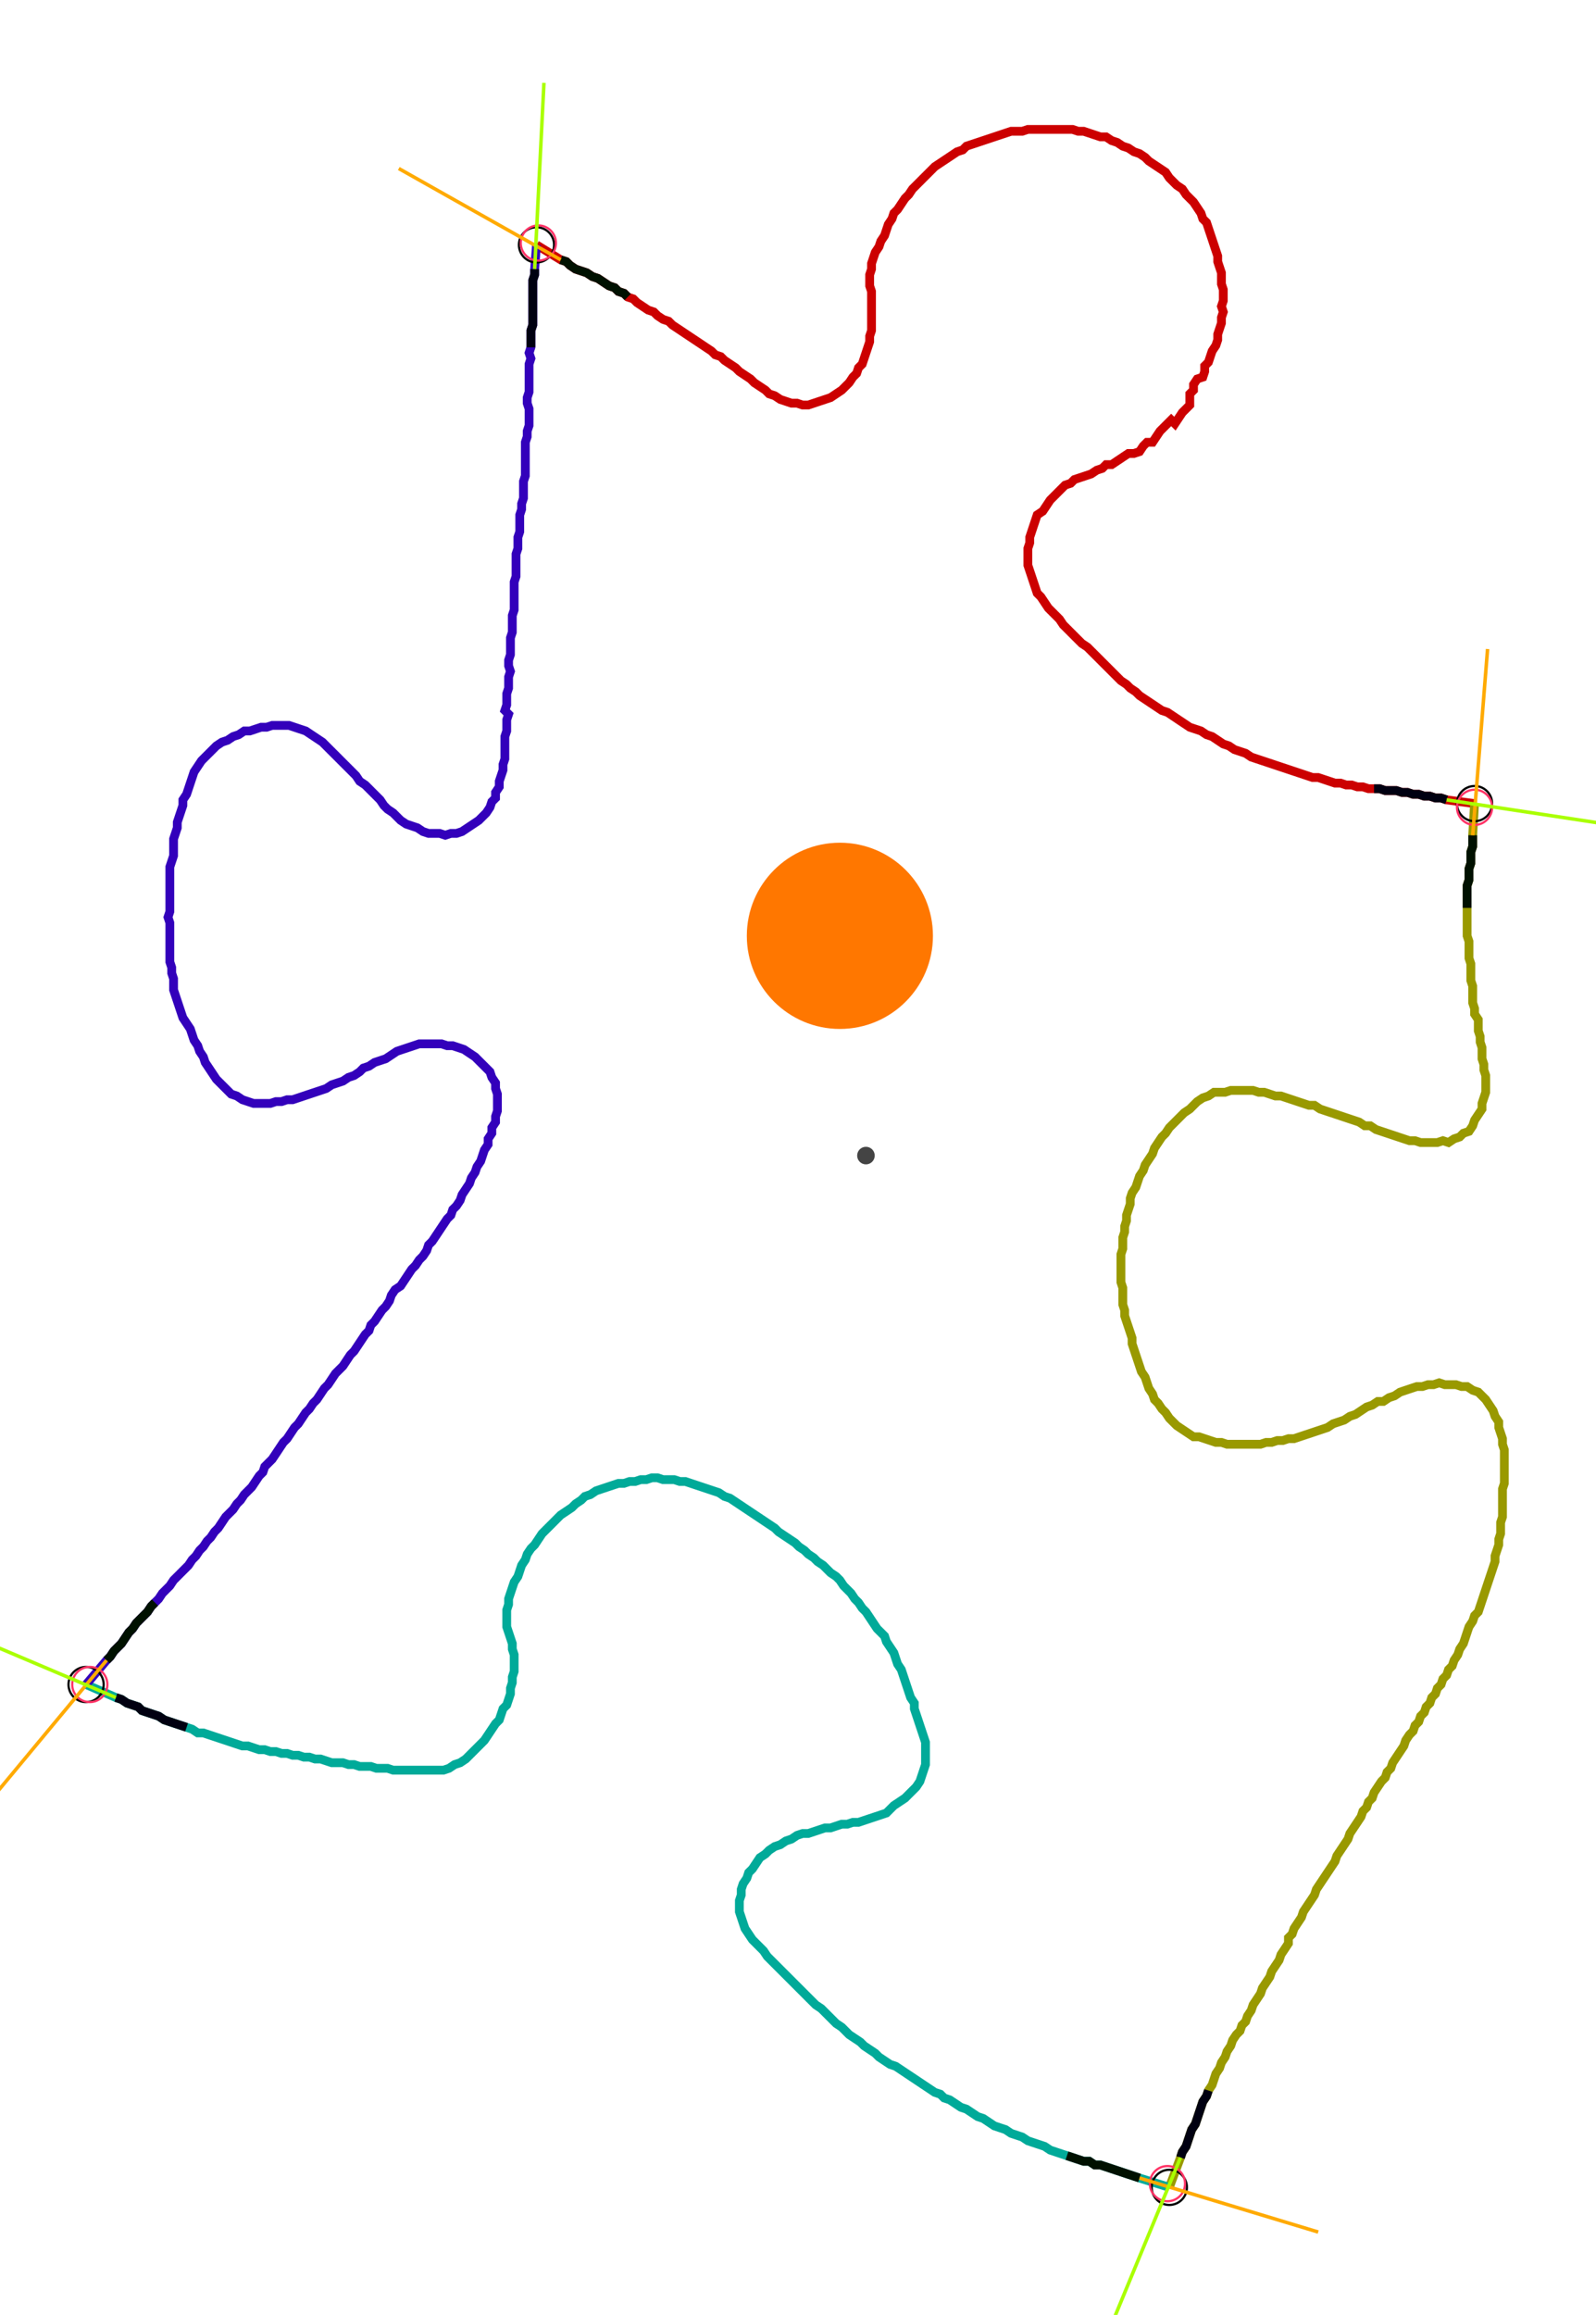 <?xml version="1.0" encoding="UTF-8" standalone="no"?><svg width="484.444" height="702.222" viewBox="-10 -10 181.481 254.074" xmlns="http://www.w3.org/2000/svg" xmlns:xlink="http://www.w3.org/1999/xlink"><polyline points="51.005,13.333 53.757,15.026 54.392,15.238 54.815,15.661 55.45,16.085 56.085,16.296 56.72,16.508 57.354,16.931 57.989,17.143 58.624,17.566 59.259,17.989 59.894,18.201 60.317,18.624 60.952,18.836 61.376,19.259 62.011,19.471 62.434,19.894 63.069,20.317 63.704,20.741 64.339,20.952 64.762,21.376 65.397,21.799 66.032,22.011 66.455,22.434 67.09,22.857 67.725,23.28 68.36,23.704 68.995,24.127 69.63,24.55 70.265,24.974 70.899,25.397 71.323,25.82 71.958,26.032 72.381,26.455 73.016,26.878 73.651,27.302 74.074,27.725 74.709,28.148 75.344,28.571 75.767,28.995 76.402,29.418 77.037,29.841 77.46,30.265 78.095,30.476 78.73,30.899 79.365,31.111 80.0,31.323 80.635,31.323 81.27,31.534 81.905,31.534 82.54,31.323 83.175,31.111 83.81,30.899 84.444,30.688 85.079,30.265 85.714,29.841 86.138,29.418 86.561,28.995 86.984,28.36 87.407,27.937 87.619,27.302 88.042,26.878 88.254,26.243 88.466,25.608 88.677,24.974 88.889,24.339 88.889,23.704 89.101,23.069 89.101,22.434 89.101,21.799 89.101,21.164 89.101,20.529 89.101,19.894 89.101,19.259 89.101,18.624 88.889,17.989 88.889,17.354 88.889,16.72 89.101,16.085 89.101,15.45 89.312,14.815 89.524,14.18 89.947,13.545 90.159,12.91 90.582,12.275 90.794,11.64 91.005,11.005 91.429,10.37 91.64,9.735 92.063,9.312 92.487,8.677 92.91,8.042 93.333,7.619 93.757,6.984 94.18,6.561 94.603,6.138 95.026,5.714 95.45,5.291 95.873,4.868 96.296,4.444 96.931,4.021 97.566,3.598 98.201,3.175 98.836,2.751 99.471,2.54 99.894,2.116 100.529,1.905 101.164,1.693 101.799,1.481 102.434,1.27 103.069,1.058 103.704,0.847 104.339,0.635 104.974,0.423 105.608,0.423 106.243,0.423 106.878,0.212 107.513,0.212 108.148,0.212 108.783,0.212 109.418,0.212 110.053,0.212 110.688,0.212 111.323,0.212 111.958,0.212 112.593,0.423 113.228,0.423 113.862,0.635 114.497,0.847 115.132,1.058 115.767,1.058 116.402,1.481 117.037,1.693 117.672,2.116 118.307,2.328 118.942,2.751 119.577,2.963 120.212,3.386 120.635,3.81 121.27,4.233 121.905,4.656 122.54,5.079 122.963,5.714 123.386,6.138 123.81,6.561 124.444,6.984 124.868,7.619 125.291,8.042 125.714,8.466 126.138,9.101 126.561,9.735 126.772,10.37 127.196,10.794 127.407,11.429 127.619,12.063 127.831,12.698 128.042,13.333 128.254,13.968 128.466,14.603 128.466,15.238 128.677,15.873 128.889,16.508 128.889,17.143 128.889,17.778 129.101,18.413 129.101,19.048 129.101,19.683 128.889,20.317 129.101,20.952 128.889,21.587 128.889,22.222 128.677,22.857 128.466,23.492 128.466,24.127 128.254,24.762 127.831,25.397 127.619,26.032 127.407,26.667 126.984,27.09 126.984,27.725 126.772,28.36 126.138,28.571 125.714,29.206 125.714,29.841 125.291,30.265 125.291,30.899 125.291,31.534 124.868,31.958 124.444,32.381 124.021,33.016 123.598,33.651 123.175,33.228 122.751,33.651 122.328,34.074 121.905,34.497 121.481,35.132 121.058,35.767 120.423,35.767 120,36.19 119.577,36.825 118.942,37.037 118.307,37.037 117.672,37.46 117.037,37.884 116.402,38.307 115.767,38.307 115.344,38.73 114.709,38.942 114.074,39.365 113.439,39.577 112.804,39.788 112.169,40.0 111.746,40.423 111.111,40.635 110.688,41.058 110.265,41.481 109.841,41.905 109.418,42.328 108.995,42.963 108.571,43.598 107.937,44.021 107.725,44.656 107.513,45.291 107.302,45.926 107.09,46.561 107.09,47.196 106.878,47.831 106.878,48.466 106.878,49.101 106.878,49.735 107.09,50.37 107.302,51.005 107.513,51.64 107.725,52.275 107.937,52.91 108.36,53.333 108.783,53.968 109.206,54.603 109.63,55.026 110.053,55.45 110.476,55.873 110.899,56.508 111.323,56.931 111.746,57.354 112.169,57.778 112.593,58.201 113.016,58.624 113.651,59.048 114.074,59.471 114.497,59.894 114.921,60.317 115.344,60.741 115.767,61.164 116.19,61.587 116.614,62.011 117.037,62.434 117.46,62.857 118.095,63.28 118.519,63.704 119.153,64.127 119.577,64.55 120.212,64.974 120.847,65.397 121.481,65.82 122.116,66.243 122.751,66.455 123.386,66.878 124.021,67.302 124.656,67.725 125.291,68.148 125.926,68.36 126.561,68.571 127.196,68.995 127.831,69.206 128.466,69.63 129.101,70.053 129.735,70.265 130.37,70.688 131.005,70.899 131.64,71.111 132.275,71.534 132.91,71.746 133.545,71.958 134.18,72.169 134.815,72.381 135.45,72.593 136.085,72.804 136.72,73.016 137.354,73.228 137.989,73.439 138.624,73.651 139.259,73.862 139.894,73.862 140.529,74.074 141.164,74.286 141.799,74.497 142.434,74.497 143.069,74.709 143.704,74.709 144.339,74.921 144.974,74.921 145.608,75.132 146.243,75.132 146.878,75.132 147.513,75.344 148.148,75.344 148.783,75.344 149.418,75.556 150.053,75.556 150.688,75.767 151.323,75.767 151.958,75.979 152.593,75.979 153.228,76.19 153.862,76.19 154.497,76.402 157.672,76.825" style="fill:none; stroke:#cc0000; stroke-width:1.0"  /><polyline points="157.672,76.825 157.46,80.423 157.46,81.058 157.46,81.693 157.249,82.328 157.249,82.963 157.249,83.598 157.037,84.233 157.037,84.868 157.037,85.503 156.825,86.138 156.825,86.772 156.825,87.407 156.825,88.042 156.825,88.677 156.825,89.312 156.825,89.947 156.825,90.582 156.825,91.217 156.825,91.852 157.037,92.487 157.037,93.122 157.037,93.757 157.037,94.392 157.249,95.026 157.249,95.661 157.249,96.296 157.249,96.931 157.46,97.566 157.46,98.201 157.46,98.836 157.46,99.471 157.672,100.106 157.672,100.741 158.095,101.376 158.095,102.011 158.095,102.646 158.307,103.28 158.307,103.915 158.519,104.55 158.519,105.185 158.519,105.82 158.73,106.455 158.73,107.09 158.942,107.725 158.942,108.36 158.942,108.995 158.942,109.63 158.73,110.265 158.519,110.899 158.519,111.534 158.095,112.169 157.672,112.804 157.46,113.439 157.037,114.074 156.402,114.286 155.979,114.709 155.344,114.921 154.709,115.344 154.074,115.132 153.439,115.344 152.804,115.344 152.169,115.344 151.534,115.344 150.899,115.132 150.265,115.132 149.63,114.921 148.995,114.709 148.36,114.497 147.725,114.286 147.09,114.074 146.455,113.862 145.82,113.439 145.185,113.439 144.55,113.016 143.915,112.804 143.28,112.593 142.646,112.381 142.011,112.169 141.376,111.958 140.741,111.746 140.106,111.534 139.471,111.111 138.836,111.111 138.201,110.899 137.566,110.688 136.931,110.476 136.296,110.265 135.661,110.053 135.026,110.053 134.392,109.841 133.757,109.63 133.122,109.63 132.487,109.418 131.852,109.418 131.217,109.418 130.582,109.418 129.947,109.418 129.312,109.63 128.677,109.63 128.042,109.63 127.407,110.053 126.772,110.265 126.138,110.688 125.714,111.111 125.291,111.534 124.656,111.958 124.233,112.381 123.81,112.804 123.386,113.228 122.963,113.651 122.54,114.286 122.116,114.709 121.693,115.344 121.27,115.979 121.058,116.614 120.635,117.249 120.212,117.884 120,118.519 119.577,119.153 119.365,119.788 119.153,120.423 118.73,121.058 118.519,121.693 118.519,122.328 118.307,122.963 118.095,123.598 118.095,124.233 117.884,124.868 117.884,125.503 117.672,126.138 117.672,126.772 117.672,127.407 117.46,128.042 117.46,128.677 117.46,129.312 117.46,129.947 117.46,130.582 117.46,131.217 117.672,131.852 117.672,132.487 117.672,133.122 117.672,133.757 117.884,134.392 117.884,135.026 118.095,135.661 118.307,136.296 118.519,136.931 118.73,137.566 118.73,138.201 118.942,138.836 119.153,139.471 119.365,140.106 119.577,140.741 119.788,141.376 120.212,142.011 120.423,142.646 120.635,143.28 121.058,143.915 121.27,144.55 121.693,144.974 122.116,145.608 122.54,146.032 122.963,146.667 123.386,147.09 123.81,147.513 124.444,147.937 125.079,148.36 125.714,148.783 126.349,148.783 126.984,148.995 127.619,149.206 128.254,149.418 128.889,149.418 129.524,149.63 130.159,149.63 130.794,149.63 131.429,149.63 132.063,149.63 132.698,149.63 133.333,149.63 133.968,149.418 134.603,149.418 135.238,149.206 135.873,149.206 136.508,148.995 137.143,148.995 137.778,148.783 138.413,148.571 139.048,148.36 139.683,148.148 140.317,147.937 140.952,147.725 141.587,147.302 142.222,147.09 142.857,146.878 143.492,146.455 144.127,146.243 144.762,145.82 145.397,145.397 146.032,145.185 146.667,144.762 147.302,144.762 147.937,144.339 148.571,144.127 149.206,143.704 149.841,143.492 150.476,143.28 151.111,143.069 151.746,143.069 152.381,142.857 153.016,142.857 153.651,142.646 154.286,142.857 154.921,142.857 155.556,142.857 156.19,143.069 156.825,143.069 157.46,143.492 158.095,143.704 158.519,144.127 158.942,144.55 159.365,145.185 159.788,145.82 160.0,146.455 160.423,147.09 160.423,147.725 160.635,148.36 160.847,148.995 160.847,149.63 161.058,150.265 161.058,150.899 161.058,151.534 161.058,152.169 161.058,152.804 161.058,153.439 161.058,154.074 160.847,154.709 160.847,155.344 160.847,155.979 160.847,156.614 160.847,157.249 160.847,157.884 160.635,158.519 160.635,159.153 160.635,159.788 160.423,160.423 160.423,161.058 160.212,161.693 160.0,162.328 160.0,162.963 159.788,163.598 159.577,164.233 159.365,164.868 159.153,165.503 158.942,166.138 158.73,166.772 158.519,167.407 158.307,168.042 158.095,168.677 157.672,169.101 157.46,169.735 157.037,170.37 156.825,171.005 156.614,171.64 156.402,172.275 155.979,172.91 155.767,173.545 155.344,174.18 155.132,174.815 154.709,175.238 154.497,175.873 154.074,176.296 153.862,176.931 153.439,177.354 153.228,177.989 152.804,178.413 152.593,179.048 152.169,179.471 151.958,180.106 151.534,180.529 151.323,181.164 150.899,181.587 150.688,182.222 150.265,182.646 149.841,183.28 149.63,183.915 149.206,184.55 148.783,185.185 148.36,185.82 148.148,186.455 147.725,186.878 147.513,187.513 147.09,187.937 146.667,188.571 146.243,189.206 146.032,189.841 145.608,190.265 145.397,190.899 144.974,191.323 144.762,191.958 144.339,192.593 143.915,193.228 143.492,193.862 143.28,194.497 142.857,195.132 142.434,195.767 142.011,196.402 141.799,197.037 141.376,197.672 140.952,198.307 140.529,198.942 140.106,199.577 139.683,200.212 139.471,200.847 139.048,201.481 138.624,202.116 138.201,202.751 137.989,203.386 137.566,204.021 137.143,204.656 136.931,205.291 136.508,205.714 136.508,206.349 136.085,206.984 135.661,207.619 135.45,208.254 135.026,208.889 134.603,209.524 134.392,210.159 133.968,210.794 133.545,211.429 133.333,212.063 132.91,212.698 132.487,213.333 132.275,213.968 131.852,214.603 131.64,215.238 131.217,215.661 131.005,216.296 130.582,216.72 130.159,217.354 129.947,217.989 129.524,218.624 129.312,219.259 128.889,219.894 128.677,220.529 128.254,221.164 128.042,221.799 127.831,222.434 127.407,223.069 127.196,223.704 126.772,224.339 126.561,224.974 126.349,225.608 126.138,226.243 125.926,226.878 125.503,227.513 125.291,228.148 125.079,228.783 124.868,229.418 124.444,230.053 124.233,230.688 122.963,234.074" style="fill:none; stroke:#999900; stroke-width:1.0"  /><polyline points="122.963,234.074 119.577,233.016 118.942,232.804 118.307,232.593 117.672,232.381 117.037,232.169 116.402,231.958 115.767,231.746 115.132,231.534 114.497,231.534 113.862,231.111 113.228,231.111 112.593,230.899 111.958,230.688 111.323,230.476 110.688,230.265 110.053,230.053 109.418,229.841 108.783,229.418 108.148,229.206 107.513,228.995 106.878,228.783 106.243,228.36 105.608,228.148 104.974,227.937 104.339,227.513 103.704,227.302 103.069,227.09 102.434,226.667 101.799,226.243 101.164,226.032 100.529,225.608 99.894,225.185 99.259,224.974 98.624,224.55 97.989,224.127 97.354,223.915 96.931,223.492 96.296,223.28 95.661,222.857 95.026,222.434 94.392,222.011 93.757,221.587 93.122,221.164 92.487,220.741 91.852,220.317 91.217,220.106 90.582,219.683 89.947,219.259 89.524,218.836 88.889,218.413 88.254,217.989 87.831,217.566 87.196,217.143 86.561,216.72 86.138,216.296 85.714,215.873 85.079,215.45 84.656,215.026 84.233,214.603 83.81,214.18 83.386,213.757 82.751,213.333 82.328,212.91 81.905,212.487 81.481,212.063 81.058,211.64 80.635,211.217 80.212,210.794 79.788,210.37 79.365,209.947 78.942,209.524 78.519,209.101 78.095,208.677 77.672,208.254 77.249,207.831 76.825,207.196 76.402,206.772 75.979,206.349 75.556,205.926 75.132,205.291 74.709,204.656 74.497,204.021 74.286,203.386 74.074,202.751 74.074,202.116 74.074,201.481 74.286,200.847 74.286,200.212 74.497,199.577 74.921,198.942 75.132,198.307 75.556,197.884 75.979,197.249 76.402,196.614 77.037,196.19 77.46,195.767 78.095,195.344 78.73,195.132 79.365,194.709 80.0,194.497 80.635,194.074 81.27,193.862 81.905,193.862 82.54,193.651 83.175,193.439 83.81,193.228 84.444,193.228 85.079,193.016 85.714,192.804 86.349,192.804 86.984,192.593 87.619,192.593 88.254,192.381 88.889,192.169 89.524,191.958 90.159,191.746 90.794,191.534 91.217,191.111 91.64,190.688 92.275,190.265 92.91,189.841 93.333,189.418 93.757,188.995 94.18,188.571 94.603,187.937 94.815,187.302 95.026,186.667 95.238,186.032 95.238,185.397 95.238,184.762 95.238,184.127 95.238,183.492 95.026,182.857 94.815,182.222 94.603,181.587 94.392,180.952 94.18,180.317 93.968,179.683 93.968,179.048 93.545,178.413 93.333,177.778 93.122,177.143 92.91,176.508 92.698,175.873 92.487,175.238 92.063,174.603 91.852,173.968 91.64,173.333 91.217,172.698 90.794,172.063 90.582,171.429 90.159,171.005 89.735,170.582 89.312,169.947 88.889,169.312 88.466,168.677 88.042,168.254 87.619,167.619 87.196,167.196 86.772,166.561 86.349,166.138 85.926,165.714 85.503,165.079 85.079,164.656 84.444,164.233 84.021,163.81 83.598,163.386 82.963,162.963 82.54,162.54 81.905,162.116 81.481,161.693 80.847,161.27 80.423,160.847 79.788,160.423 79.153,160.0 78.519,159.577 78.095,159.153 77.46,158.73 76.825,158.307 76.19,157.884 75.556,157.46 74.921,157.037 74.286,156.614 73.651,156.19 73.016,155.767 72.381,155.556 71.746,155.132 71.111,154.921 70.476,154.709 69.841,154.497 69.206,154.286 68.571,154.074 67.937,153.862 67.302,153.862 66.667,153.651 66.032,153.651 65.397,153.651 64.762,153.439 64.127,153.439 63.492,153.651 62.857,153.651 62.222,153.862 61.587,153.862 60.952,154.074 60.317,154.074 59.683,154.286 59.048,154.497 58.413,154.709 57.778,154.921 57.143,155.344 56.508,155.556 56.085,155.979 55.45,156.402 55.026,156.825 54.392,157.249 53.757,157.672 53.333,158.095 52.91,158.519 52.487,158.942 52.063,159.365 51.64,159.788 51.217,160.423 50.794,161.058 50.37,161.481 49.947,162.116 49.735,162.751 49.312,163.386 49.101,164.021 48.889,164.656 48.466,165.291 48.254,165.926 48.042,166.561 47.831,167.196 47.831,167.831 47.619,168.466 47.619,169.101 47.619,169.735 47.619,170.37 47.831,171.005 48.042,171.64 48.254,172.275 48.254,172.91 48.466,173.545 48.466,174.18 48.466,174.815 48.466,175.45 48.254,176.085 48.254,176.72 48.042,177.354 48.042,177.989 47.831,178.624 47.619,179.259 47.196,179.683 46.984,180.317 46.772,180.952 46.349,181.376 45.926,182.011 45.503,182.646 45.079,183.28 44.656,183.704 44.233,184.127 43.81,184.55 43.386,184.974 42.963,185.397 42.328,185.82 41.693,186.032 41.058,186.455 40.423,186.667 39.788,186.667 39.153,186.667 38.519,186.667 37.884,186.667 37.249,186.667 36.614,186.667 35.979,186.667 35.344,186.667 34.709,186.667 34.074,186.455 33.439,186.455 32.804,186.455 32.169,186.243 31.534,186.243 30.899,186.243 30.265,186.032 29.63,186.032 28.995,185.82 28.36,185.82 27.725,185.82 27.09,185.608 26.455,185.397 25.82,185.397 25.185,185.185 24.55,185.185 23.915,184.974 23.28,184.974 22.646,184.762 22.011,184.762 21.376,184.55 20.741,184.55 20.106,184.339 19.471,184.339 18.836,184.127 18.201,183.915 17.566,183.915 16.931,183.704 16.296,183.492 15.661,183.28 15.026,183.069 14.392,182.857 13.757,182.646 13.122,182.434 12.487,182.434 11.852,182.011 11.217,181.799 10.582,181.587 9.947,181.376 9.312,181.164 8.677,180.952 8.042,180.529 7.407,180.317 6.772,180.106 6.138,179.894 5.714,179.471 5.079,179.259 4.444,179.048 3.81,178.624 3.175,178.413 -0.212,176.931" style="fill:none; stroke:#00aa99; stroke-width:1.0"  /><polyline points="-0.212,176.931 2.116,174.18 2.54,173.757 2.963,173.122 3.386,172.698 3.81,172.275 4.233,171.64 4.656,171.005 5.079,170.582 5.503,169.947 5.926,169.524 6.349,169.101 6.772,168.677 7.196,168.042 7.619,167.619 8.042,167.196 8.466,166.561 8.889,166.138 9.312,165.714 9.735,165.079 10.159,164.656 10.582,164.233 11.005,163.81 11.429,163.386 11.852,162.751 12.275,162.328 12.698,161.693 13.122,161.27 13.545,160.635 13.968,160.212 14.392,159.577 14.815,159.153 15.238,158.519 15.661,157.884 16.085,157.46 16.508,157.037 16.931,156.402 17.354,155.979 17.778,155.344 18.201,154.921 18.624,154.497 19.048,153.862 19.471,153.228 19.894,152.804 20.106,152.169 20.529,151.746 20.952,151.323 21.376,150.688 21.799,150.053 22.222,149.418 22.646,148.995 23.069,148.36 23.492,147.725 23.915,147.302 24.339,146.667 24.762,146.032 25.185,145.608 25.608,144.974 26.032,144.55 26.455,143.915 26.878,143.28 27.302,142.857 27.725,142.222 28.148,141.587 28.571,141.164 28.995,140.741 29.418,140.106 29.841,139.471 30.265,139.048 30.688,138.413 31.111,137.778 31.534,137.143 31.958,136.72 32.169,136.085 32.593,135.661 33.016,135.026 33.439,134.392 33.862,133.968 34.286,133.333 34.497,132.698 34.921,132.063 35.556,131.64 35.979,131.005 36.402,130.37 36.825,129.735 37.249,129.312 37.672,128.677 38.095,128.254 38.519,127.619 38.73,126.984 39.153,126.561 39.577,125.926 40.0,125.291 40.423,124.656 40.847,124.021 41.27,123.598 41.481,122.963 41.905,122.54 42.328,121.905 42.54,121.27 42.963,120.635 43.386,120 43.598,119.365 44.021,118.73 44.233,118.095 44.656,117.46 44.868,116.825 45.079,116.19 45.503,115.556 45.503,114.921 45.926,114.286 45.926,113.651 46.349,113.016 46.349,112.381 46.561,111.746 46.561,111.111 46.561,110.476 46.561,109.841 46.349,109.206 46.349,108.571 45.926,107.937 45.714,107.302 45.291,106.878 44.868,106.455 44.444,106.032 44.021,105.608 43.386,105.185 42.751,104.762 42.116,104.55 41.481,104.339 40.847,104.339 40.212,104.127 39.577,104.127 38.942,104.127 38.307,104.127 37.672,104.127 37.037,104.339 36.402,104.55 35.767,104.762 35.132,104.974 34.497,105.397 33.862,105.82 33.228,106.032 32.593,106.243 31.958,106.667 31.323,106.878 30.899,107.302 30.265,107.725 29.63,107.937 28.995,108.36 28.36,108.571 27.725,108.783 27.09,109.206 26.455,109.418 25.82,109.63 25.185,109.841 24.55,110.053 23.915,110.265 23.28,110.476 22.646,110.476 22.011,110.688 21.376,110.688 20.741,110.899 20.106,110.899 19.471,110.899 18.836,110.899 18.201,110.688 17.566,110.476 16.931,110.053 16.296,109.841 15.873,109.418 15.45,108.995 15.026,108.571 14.603,108.148 14.18,107.513 13.757,106.878 13.333,106.243 13.122,105.608 12.698,104.974 12.487,104.339 12.063,103.704 11.852,103.069 11.64,102.434 11.217,101.799 10.794,101.164 10.582,100.529 10.37,99.894 10.159,99.259 9.947,98.624 9.735,97.989 9.735,97.354 9.735,96.72 9.524,96.085 9.524,95.45 9.312,94.815 9.312,94.18 9.312,93.545 9.312,92.91 9.312,92.275 9.312,91.64 9.312,91.005 9.312,90.37 9.101,89.735 9.312,89.101 9.312,88.466 9.312,87.831 9.312,87.196 9.312,86.561 9.312,85.926 9.312,85.291 9.312,84.656 9.312,84.021 9.524,83.386 9.735,82.751 9.735,82.116 9.735,81.481 9.735,80.847 9.947,80.212 10.159,79.577 10.159,78.942 10.37,78.307 10.582,77.672 10.794,77.037 10.794,76.402 11.217,75.767 11.429,75.132 11.64,74.497 11.852,73.862 12.063,73.228 12.487,72.593 12.91,71.958 13.333,71.534 13.757,71.111 14.18,70.688 14.603,70.265 15.238,69.841 15.873,69.63 16.508,69.206 17.143,68.995 17.778,68.571 18.413,68.571 19.048,68.36 19.683,68.148 20.317,68.148 20.952,67.937 21.587,67.937 22.222,67.937 22.857,67.937 23.492,68.148 24.127,68.36 24.762,68.571 25.397,68.995 26.032,69.418 26.667,69.841 27.09,70.265 27.513,70.688 27.937,71.111 28.36,71.534 28.783,71.958 29.206,72.381 29.63,72.804 30.053,73.228 30.476,73.651 30.899,74.286 31.534,74.709 31.958,75.132 32.381,75.556 32.804,75.979 33.228,76.402 33.651,77.037 34.074,77.46 34.709,77.884 35.132,78.307 35.556,78.73 36.19,79.153 36.825,79.365 37.46,79.577 38.095,80.0 38.73,80.212 39.365,80.212 40.0,80.212 40.635,80.423 41.27,80.212 41.905,80.212 42.54,80.0 43.175,79.577 43.81,79.153 44.444,78.73 44.868,78.307 45.291,77.884 45.714,77.249 45.926,76.614 46.349,76.19 46.349,75.556 46.772,74.921 46.772,74.286 46.984,73.651 47.196,73.016 47.196,72.381 47.407,71.746 47.407,71.111 47.407,70.476 47.407,69.841 47.407,69.206 47.619,68.571 47.619,67.937 47.619,67.302 47.831,66.667 47.407,66.243 47.619,65.608 47.619,64.974 47.619,64.339 47.831,63.704 47.831,63.069 47.831,62.434 48.042,61.799 47.831,61.164 47.831,60.529 48.042,59.894 48.042,59.259 48.042,58.624 48.042,57.989 48.254,57.354 48.254,56.72 48.254,56.085 48.254,55.45 48.466,54.815 48.466,54.18 48.466,53.545 48.466,52.91 48.466,52.275 48.466,51.64 48.677,51.005 48.677,50.37 48.677,49.735 48.677,49.101 48.677,48.466 48.889,47.831 48.889,47.196 48.889,46.561 49.101,45.926 49.101,45.291 49.101,44.656 49.101,44.021 49.312,43.386 49.312,42.751 49.524,42.116 49.524,41.481 49.524,40.847 49.524,40.212 49.735,39.577 49.735,38.942 49.735,38.307 49.735,37.672 49.735,37.037 49.735,36.402 49.735,35.767 49.947,35.132 49.947,34.497 50.159,33.862 50.159,33.228 50.159,32.593 50.159,31.958 49.947,31.323 49.947,30.688 50.159,30.053 50.159,29.418 50.159,28.783 50.159,28.148 50.159,27.513 50.159,26.878 50.37,26.243 50.159,25.608 50.37,24.974 50.37,24.339 50.37,23.704 50.37,23.069 50.582,22.434 50.582,21.799 50.582,21.164 50.582,20.529 50.582,19.894 50.582,19.259 50.582,18.624 50.582,17.989 50.582,17.354 50.794,16.72 50.794,16.085 51.005,13.333" style="fill:none; stroke:#3300bb; stroke-width:1.0"  /><circle cx="51.005" cy="13.333" r="2.0" style="fill:none; stroke:#000000aa; stroke-width:0.25" /><circle cx="157.672" cy="76.825" r="2.0" style="fill:none; stroke:#000000aa; stroke-width:0.25" /><circle cx="122.963" cy="234.074" r="2.0" style="fill:none; stroke:#000000aa; stroke-width:0.25" /><circle cx="-0.212" cy="176.931" r="2.0" style="fill:none; stroke:#000000aa; stroke-width:0.25" /><circle cx="51.217" cy="13.122" r="2.0" style="fill:none; stroke:#ff3366aa; stroke-width:0.25" /><circle cx="157.672" cy="77.249" r="2.0" style="fill:none; stroke:#ff3366aa; stroke-width:0.25" /><circle cx="122.751" cy="233.651" r="2.0" style="fill:none; stroke:#ff3366aa; stroke-width:0.25" /><circle cx="0.212" cy="176.931" r="2.0" style="fill:none; stroke:#ff3366aa; stroke-width:0.25" /><polyline points="61.376,19.259 60.952,18.836 60.317,18.624 59.894,18.201 59.259,17.989 58.624,17.566 57.989,17.143 57.354,16.931 56.72,16.508 56.085,16.296 55.45,16.085 54.815,15.661 54.392,15.238 53.757,15.026" style="fill:none; stroke:#001100; stroke-width:1.0" /><polyline points="50.37,24.974 50.37,24.339 50.37,23.704 50.37,23.069 50.582,22.434 50.582,21.799 50.582,21.164 50.582,20.529 50.582,19.894 50.582,19.259 50.582,18.624 50.582,17.989 50.582,17.354 50.794,16.72 50.794,16.085" style="fill:none; stroke:#000011; stroke-width:1.0" /><polyline points="156.825,88.677 156.825,88.042 156.825,87.407 156.825,86.772 156.825,86.138 157.037,85.503 157.037,84.868 157.037,84.233 157.249,83.598 157.249,82.963 157.249,82.328 157.46,81.693 157.46,81.058 157.46,80.423" style="fill:none; stroke:#001100; stroke-width:1.0" /><polyline points="146.243,75.132 146.878,75.132 147.513,75.344 148.148,75.344 148.783,75.344 149.418,75.556 150.053,75.556 150.688,75.767 151.323,75.767 151.958,75.979 152.593,75.979 153.228,76.19 153.862,76.19 154.497,76.402" style="fill:none; stroke:#000011; stroke-width:1.0" /><polyline points="111.323,230.476 111.958,230.688 112.593,230.899 113.228,231.111 113.862,231.111 114.497,231.534 115.132,231.534 115.767,231.746 116.402,231.958 117.037,232.169 117.672,232.381 118.307,232.593 118.942,232.804 119.577,233.016" style="fill:none; stroke:#001100; stroke-width:1.0" /><polyline points="127.407,223.069 127.196,223.704 126.772,224.339 126.561,224.974 126.349,225.608 126.138,226.243 125.926,226.878 125.503,227.513 125.291,228.148 125.079,228.783 124.868,229.418 124.444,230.053 124.233,230.688" style="fill:none; stroke:#000011; stroke-width:1.0" /><polyline points="7.619,167.619 7.196,168.042 6.772,168.677 6.349,169.101 5.926,169.524 5.503,169.947 5.079,170.582 4.656,171.005 4.233,171.64 3.81,172.275 3.386,172.698 2.963,173.122 2.54,173.757 2.116,174.18" style="fill:none; stroke:#001100; stroke-width:1.0" /><polyline points="11.217,181.799 10.582,181.587 9.947,181.376 9.312,181.164 8.677,180.952 8.042,180.529 7.407,180.317 6.772,180.106 6.138,179.894 5.714,179.471 5.079,179.259 4.444,179.048 3.81,178.624 3.175,178.413" style="fill:none; stroke:#000011; stroke-width:1.0" /><polyline points="53.757,15.026 35.344,4.656" style="fill:none; stroke:#ffaa00; stroke-width:0.4" /><polyline points="50.794,16.085 51.852,-5.079" style="fill:none; stroke:#aaff00; stroke-width:0.4" /><polyline points="157.46,80.423 159.153,59.259" style="fill:none; stroke:#ffaa00; stroke-width:0.4" /><polyline points="154.497,76.402 175.45,79.577" style="fill:none; stroke:#aaff00; stroke-width:0.4" /><polyline points="119.577,233.016 139.894,239.153" style="fill:none; stroke:#ffaa00; stroke-width:0.4" /><polyline points="124.233,230.688 116.19,250.159" style="fill:none; stroke:#aaff00; stroke-width:0.4" /><polyline points="2.116,174.18 -11.429,190.476" style="fill:none; stroke:#ffaa00; stroke-width:0.4" /><polyline points="3.175,178.413 -16.296,170.159" style="fill:none; stroke:#aaff00; stroke-width:0.4" /><circle cx="88.466" cy="116.825" r="1.0" style="fill:#444444; stroke-width:0" /><circle cx="85.503" cy="91.852" r="10.582" style="fill:#ff770022; stroke-width:0" /><circle cx="85.503" cy="91.852" r="1.0" style="fill:#ff7700; stroke-width:0" /></svg>